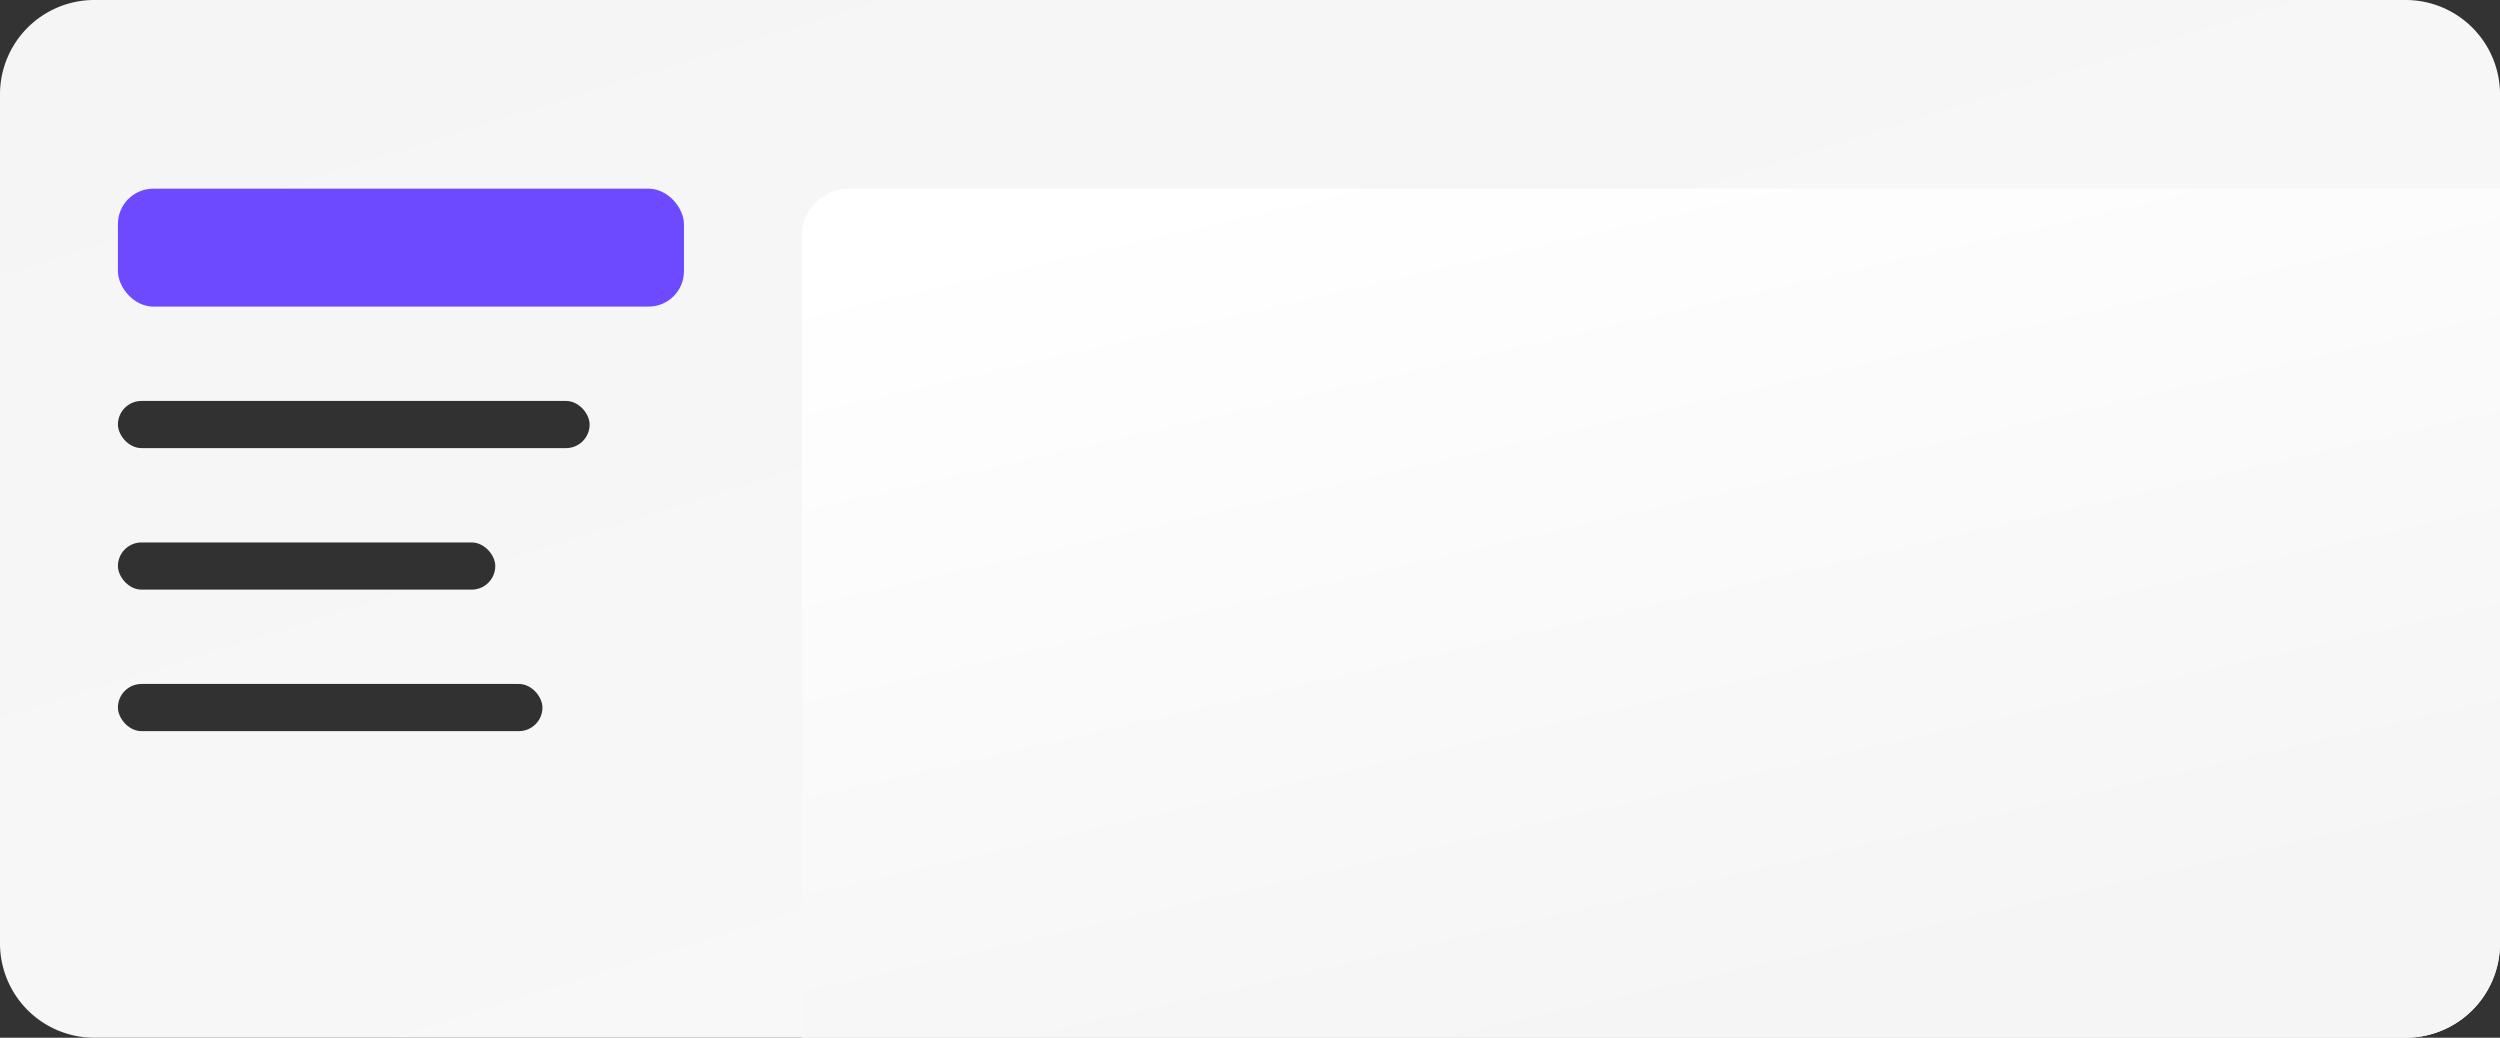 <svg xmlns="http://www.w3.org/2000/svg" width="106" height="44" fill="none">
  <rect width="100%" height="100%" fill="#333333" stroke="none"/>
  <path fill="url(#a)" d="M0 4a4 4 0 0 1 4-4h98a4 4 0 0 1 4 4v36a4 4 0 0 1-4 4H4a4 4 0 0 1-4-4V4z"/>
  <path fill="url(#b)" d="M34 10a2 2 0 0 1 2-2h70v32a4 4 0 0 1-4 4H34V10z"/>
  <rect width="24" height="5" x="5" y="8" fill="#6D4AFF" rx="1.5"/>
  <rect width="18" height="2" x="5" y="29" fill="#000" fill-opacity=".8" rx="1"/>
  <rect width="16" height="2" x="5" y="23" fill="#000" fill-opacity=".8" rx="1"/>
  <rect width="20" height="2" x="5" y="17" fill="#000" fill-opacity=".8" rx="1"/>
  <defs>
    <linearGradient id="a" x1="41.27" x2="25.242" y1="45.692" y2="-5.582" gradientUnits="userSpaceOnUse">
      <stop stop-color="#F8F8F8"/>
      <stop offset="1" stop-color="#F5F5F5"/>
    </linearGradient>
    <linearGradient id="b" x1="49.136" x2="58.008" y1="8" y2="46.746" gradientUnits="userSpaceOnUse">
      <stop stop-color="#fff"/>
      <stop offset="1" stop-color="#F5F5F5"/>
    </linearGradient>
  </defs>
</svg>
